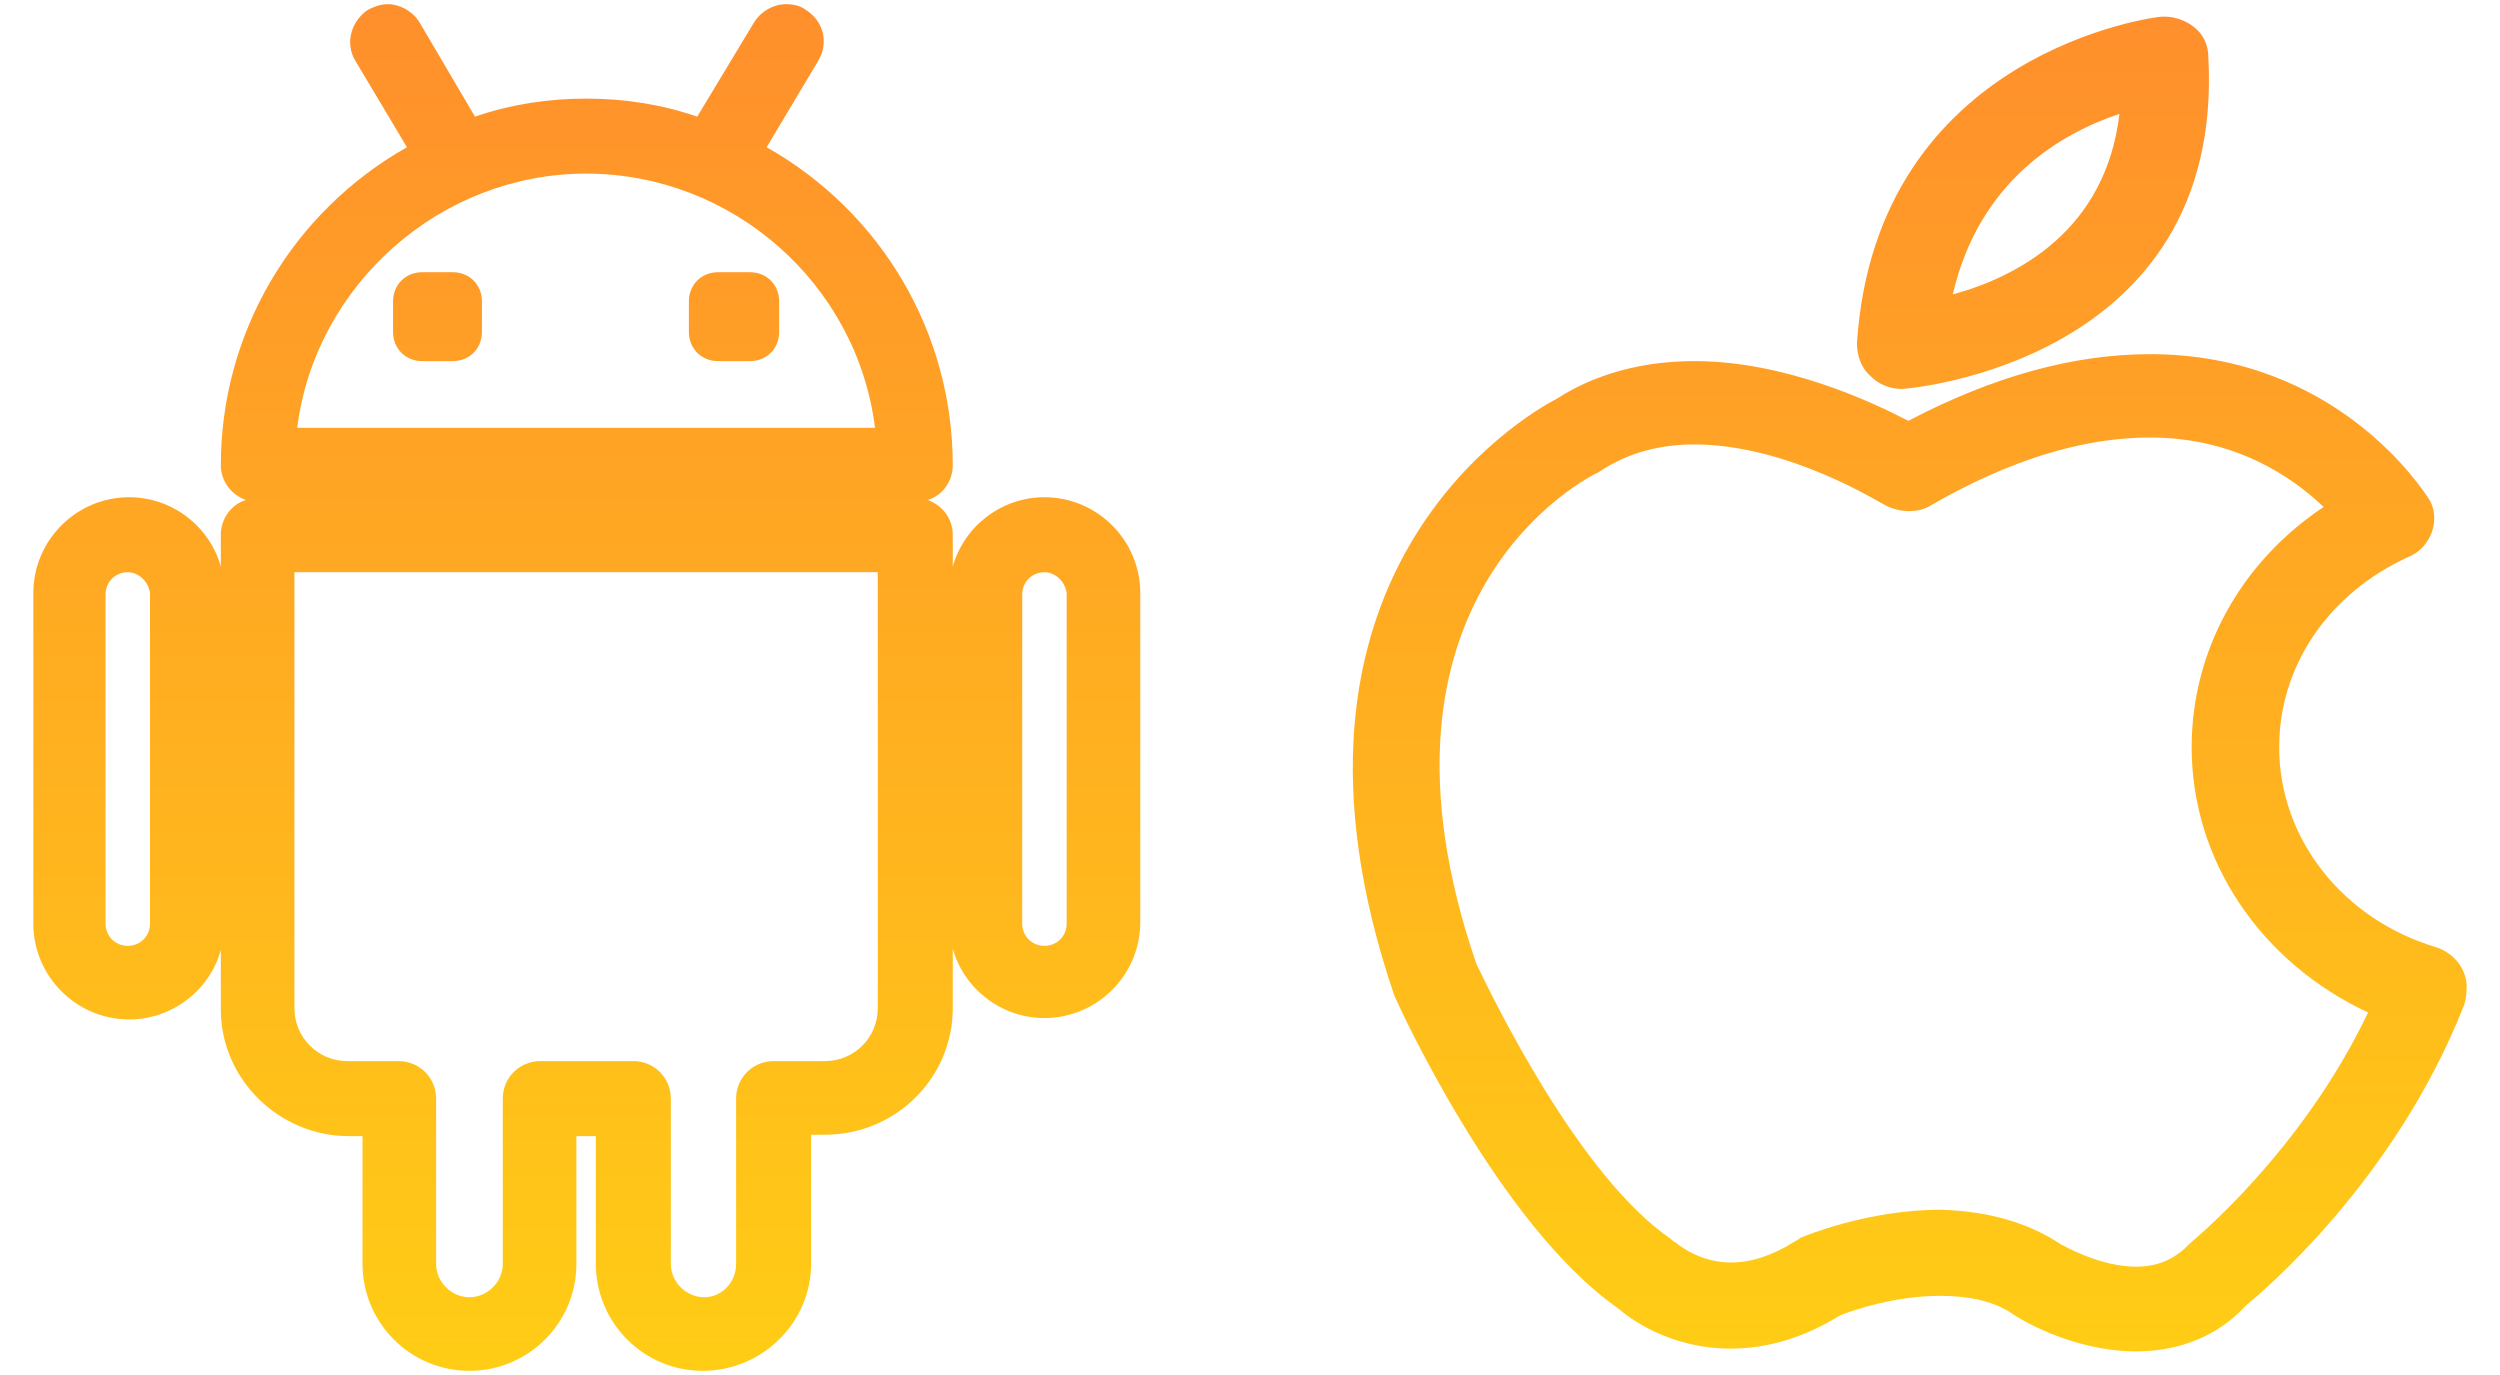 <?xml version="1.0" encoding="utf-8"?>
<!-- Generator: Adobe Illustrator 19.2.0, SVG Export Plug-In . SVG Version: 6.00 Build 0)  -->
<svg version="1.1" id="Layer_1" xmlns="http://www.w3.org/2000/svg" xmlns:xlink="http://www.w3.org/1999/xlink" x="0px" y="0px"
	 viewBox="0 0 180 99" style="enable-background:new 0 0 180 99;" xml:space="preserve">
<style type="text/css">
	.st0{fill:url(#SVGID_1_);}
	.st1{fill:url(#SVGID_2_);}
</style>
<linearGradient id="SVGID_1_" gradientUnits="userSpaceOnUse" x1="42.169" y1="98.69" x2="42.169" y2="0.31" gradientTransform="matrix(1 0 0 -1 0 99)">
	<stop  offset="0" style="stop-color:#FF8F2C"/>
	<stop  offset="1" style="stop-color:#FFCD15"/>
</linearGradient>
<path class="st0" d="M50.6,98.7c-4.3,0-7.7-3.5-7.7-7.7v-9.2h-1.4V91c0,4.3-3.5,7.7-7.7,7.7c-4.3,0-7.7-3.5-7.7-7.7v-9.2h-1
	c-5,0-9.2-4.1-9.2-9.1v-4.3c-0.8,2.9-3.5,5-6.6,5c-3.8,0-6.9-3.1-6.9-6.9V42.7c0-3.8,3.1-6.9,6.9-6.9c3.1,0,5.8,2.1,6.6,5v-2.3
	c0-1.2,0.8-2.2,1.8-2.5c-1.1-0.4-1.8-1.4-1.8-2.5c0-9.5,5.1-18.2,13.4-22.9l-3.7-6.2c-0.8-1.3-0.3-2.9,0.9-3.7
	c0.4-0.2,0.9-0.4,1.4-0.4c0.9,0,1.8,0.5,2.3,1.3l4,6.8c2.6-0.9,5.3-1.3,8-1.3c2.7,0,5.4,0.4,8,1.3l4.1-6.8c0.5-0.8,1.4-1.3,2.3-1.3
	c0.5,0,1,0.1,1.4,0.4c1.3,0.8,1.7,2.4,0.9,3.7l-3.7,6.2c8.3,4.7,13.4,13.4,13.4,22.9c0,1.2-0.8,2.2-1.8,2.5c1.1,0.4,1.8,1.4,1.8,2.5
	v2.3c0.8-2.9,3.5-5,6.6-5c3.8,0,6.9,3.1,6.9,6.9v23.7c0,3.8-3.1,6.9-6.9,6.9c-3.1,0-5.8-2.1-6.6-5v4.3c0,5-4.1,9.1-9.2,9.1h-1V91
	C58.4,95.2,54.9,98.7,50.6,98.7z M45.6,76.4c1.5,0,2.7,1.2,2.7,2.7V91c0,1.3,1.1,2.4,2.4,2.4S53,92.3,53,91V79.1
	c0-1.5,1.2-2.7,2.7-2.7h3.7c2.1,0,3.8-1.7,3.8-3.8V41.2h-42v31.4c0,2.1,1.7,3.8,3.8,3.8h3.7c1.5,0,2.7,1.2,2.7,2.7V91
	c0,1.3,1.1,2.4,2.4,2.4c1.3,0,2.4-1.1,2.4-2.4V79.1c0-1.5,1.2-2.7,2.7-2.7H45.6z M75.2,41.2c-0.9,0-1.6,0.7-1.6,1.6v23.7
	c0,0.9,0.7,1.6,1.6,1.6c0.9,0,1.6-0.7,1.6-1.6V42.7C76.7,41.9,76,41.2,75.2,41.2z M9.2,41.2c-0.9,0-1.6,0.7-1.6,1.6v23.7
	c0,0.9,0.7,1.6,1.6,1.6s1.6-0.7,1.6-1.6V42.7C10.7,41.9,10,41.2,9.2,41.2z M63,30.8c-1.3-10.4-10.3-18.3-20.8-18.3
	s-19.5,8-20.8,18.3H63z M51.7,26c-1.2,0-2.1-0.9-2.1-2.1v-2.2c0-1.2,0.9-2.1,2.1-2.1H54c1.2,0,2.1,0.9,2.1,2.1v2.2
	c0,1.2-0.9,2.1-2.1,2.1H51.7z M30.4,26c-1.2,0-2.1-0.9-2.1-2.1v-2.2c0-1.2,0.9-2.1,2.1-2.1h2.2c1.2,0,2.1,0.9,2.1,2.1v2.2
	c0,1.2-0.9,2.1-2.1,2.1H30.4z"/>
<linearGradient id="SVGID_2_" gradientUnits="userSpaceOnUse" x1="137.533" y1="97.71" x2="137.533" y2="1.662" gradientTransform="matrix(1 0 0 -1 0 99)">
	<stop  offset="0" style="stop-color:#FF8F2C"/>
	<stop  offset="1" style="stop-color:#FFCD15"/>
</linearGradient>
<path class="st1" d="M153.8,97.3c-4.6,0-8.5-2.4-8.9-2.7c-1.3-0.9-3.1-1.3-5.2-1.3c-3.2,0-6.2,1-7.2,1.4c-2.6,1.6-5.2,2.4-7.9,2.4
	c-4.4,0-7.3-2.2-8.1-2.9c-8.6-6-15.8-21.8-16.1-22.5c-10.4-30.4,9.4-41.8,11.7-43c2.8-1.8,6.2-2.7,9.9-2.7c6.5,0,12.7,2.9,15.4,4.3
	c6.1-3.2,11.9-4.8,17.4-4.8c13.5,0,19.7,9.9,20,10.3c0.5,0.7,0.6,1.6,0.3,2.5c-0.3,0.8-0.9,1.5-1.7,1.8c-5.7,2.6-9.3,7.8-9.3,13.7
	c0,6.6,4.6,12.4,11.3,14.4c1.2,0.4,2.1,1.4,2.2,2.7c0,0.3,0,1-0.2,1.5c-5,12.7-14.6,20.7-15.7,21.6
	C159.7,96.2,156.9,97.3,153.8,97.3z M148.4,89.6c0.2,0.1,2.8,1.6,5.4,1.6c1.5,0,2.7-0.5,3.7-1.5c0.1-0.1,0.1-0.1,0.2-0.2
	c0.1-0.1,8-6.5,12.8-16.6c-7.7-3.6-12.7-10.9-12.7-19.1c0-6.9,3.5-13.3,9.5-17.3c-2.2-2.1-6.3-5-12.5-5c-4.8,0-10.1,1.6-15.8,4.9
	c-0.5,0.3-1,0.4-1.6,0.4c-0.6,0-1.3-0.2-1.8-0.5c-0.1,0-6.8-4.3-13.6-4.3c-2.5,0-4.7,0.6-6.6,1.8c-0.1,0.1-0.2,0.1-0.3,0.2
	c-0.7,0.3-17.9,8.9-8.8,35.4c0,0,0,0,0,0c1.2,2.5,7.4,15.3,14,19.8c0.1,0.1,0.2,0.2,0.4,0.3c0.1,0.1,1.7,1.4,3.9,1.4
	c1.5,0,3-0.5,4.6-1.5c0.2-0.1,0.3-0.2,0.5-0.3c0.2-0.1,4.8-2,10-2C143.1,87.2,146,88,148.4,89.6z M136.9,28c-0.8,0-1.6-0.3-2.2-0.9
	c-0.7-0.6-1-1.5-1-2.4c1.4-21.1,21.7-23.5,21.9-23.5c0.1,0,0.2,0,0.3,0c0.7,0,1.5,0.3,2,0.7c0.7,0.5,1.1,1.3,1.1,2.2
	c1.2,22.1-21.8,23.9-22,23.9C137,28,136.9,28,136.9,28z M152.6,8.2c-4.2,1.4-10.1,4.8-12,13C145.3,19.9,151.6,16.6,152.6,8.2z"/>
</svg>
